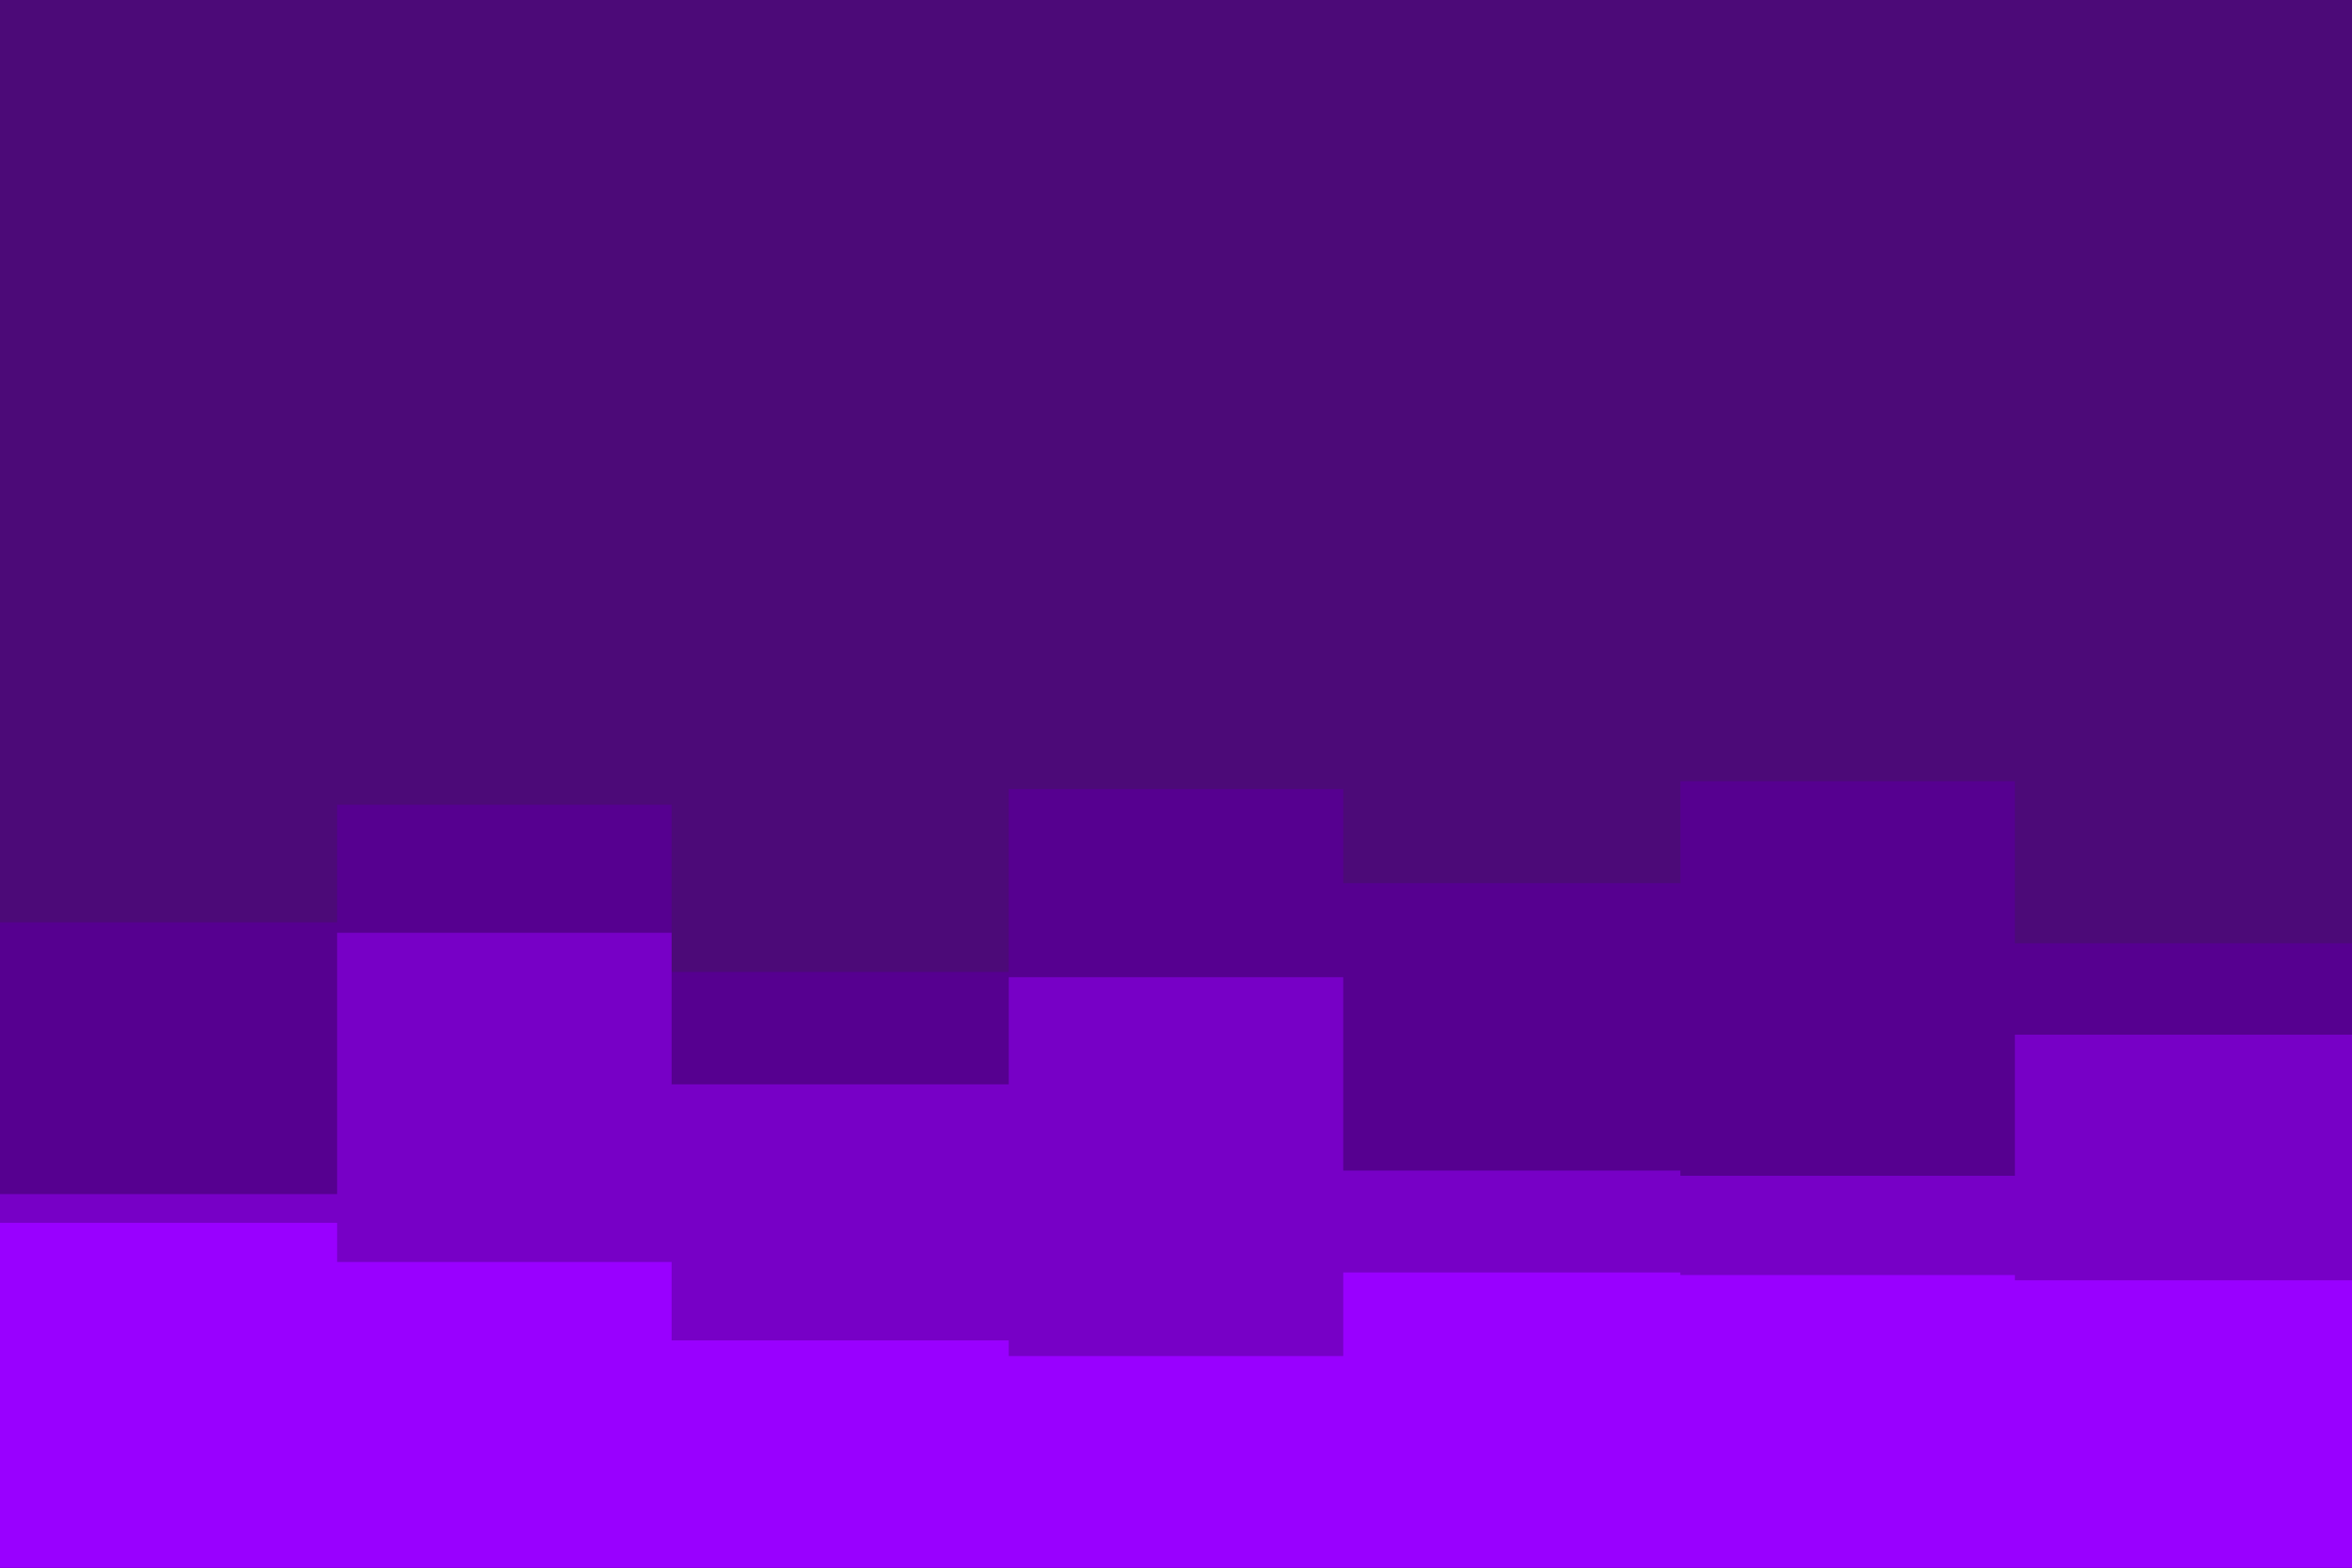 <svg id="visual" viewBox="0 0 900 600" width="900" height="600" xmlns="http://www.w3.org/2000/svg" xmlns:xlink="http://www.w3.org/1999/xlink" version="1.1"><rect x="0" y="0" width="900" height="600" fill="#4c0a78"></rect><path d="M0 353L129 353L129 308L257 308L257 372L386 372L386 302L514 302L514 338L643 338L643 299L771 299L771 361L900 361L900 318L900 601L900 601L771 601L771 601L643 601L643 601L514 601L514 601L386 601L386 601L257 601L257 601L129 601L129 601L0 601Z" fill="#560090"></path><path d="M0 457L129 457L129 357L257 357L257 415L386 415L386 374L514 374L514 448L643 448L643 450L771 450L771 396L900 396L900 384L900 601L900 601L771 601L771 601L643 601L643 601L514 601L514 601L386 601L386 601L257 601L257 601L129 601L129 601L0 601Z" fill="#7700c6"></path><path d="M0 468L129 468L129 483L257 483L257 513L386 513L386 519L514 519L514 487L643 487L643 488L771 488L771 490L900 490L900 503L900 601L900 601L771 601L771 601L643 601L643 601L514 601L514 601L386 601L386 601L257 601L257 601L129 601L129 601L0 601Z" fill="#9900ff"></path></svg>